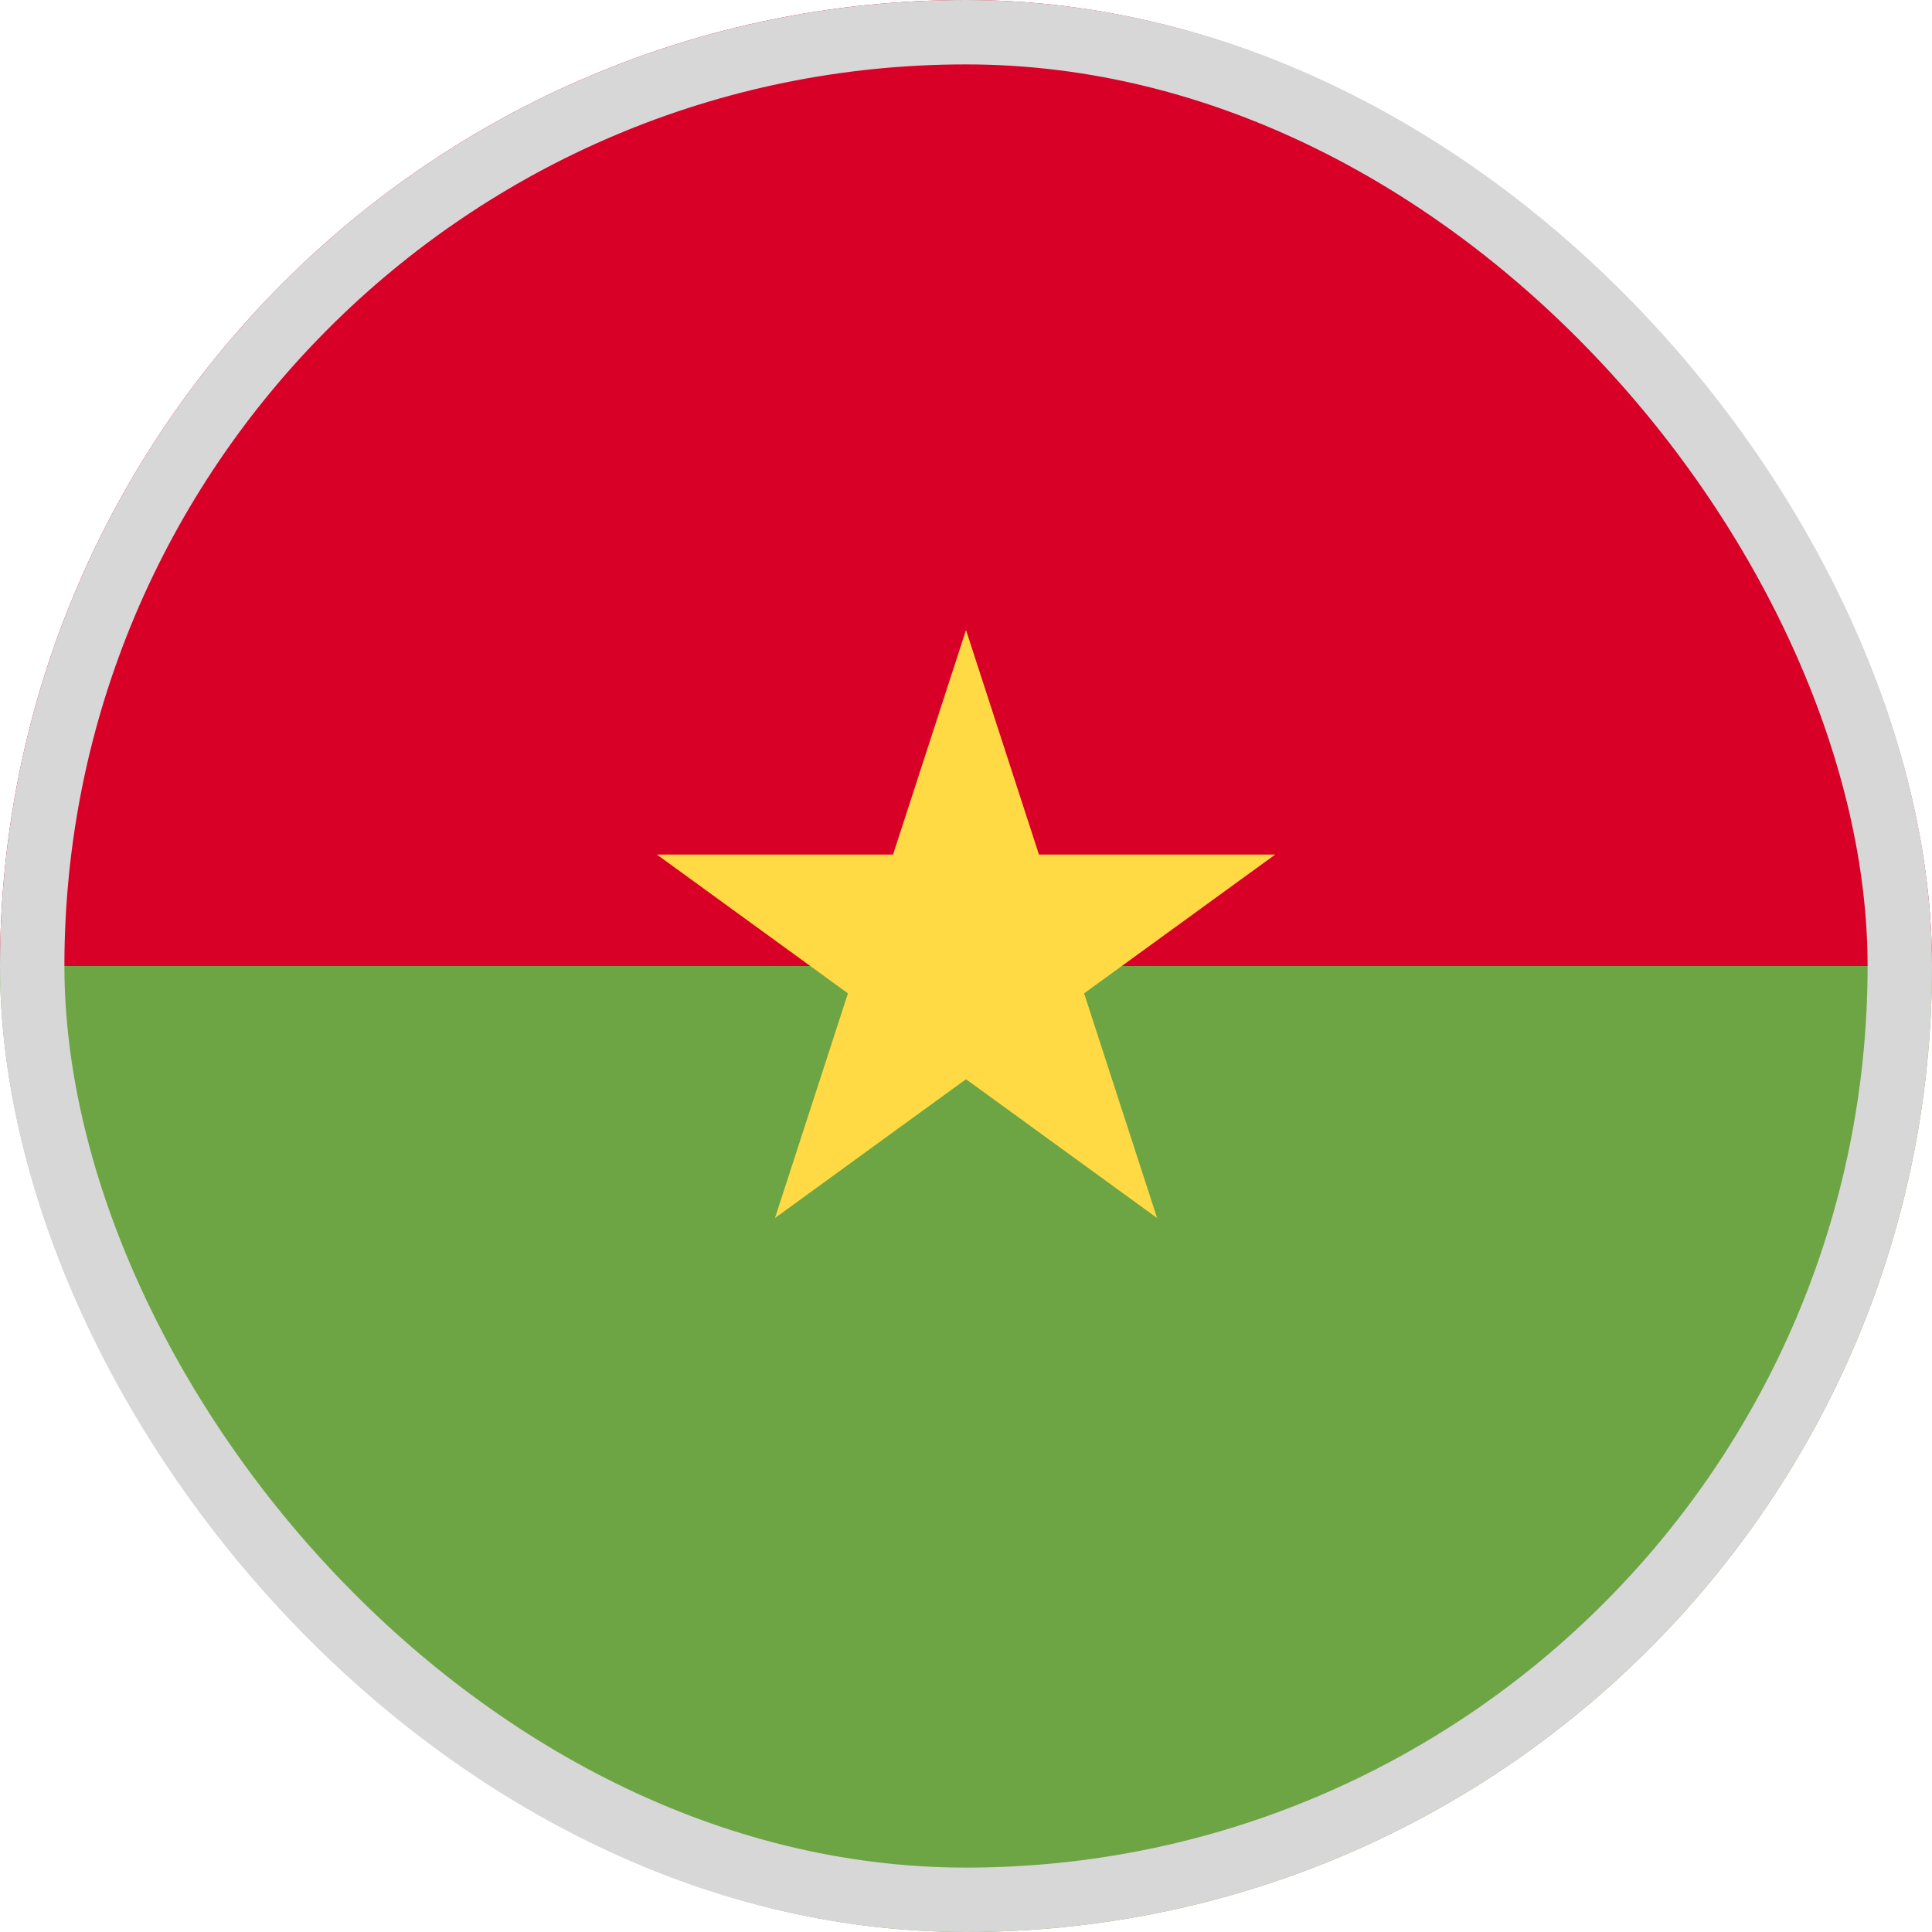 <svg width="30" height="30" viewBox="0 0 30 30" fill="none" xmlns="http://www.w3.org/2000/svg">
<g clip-path="url(#clip0_5568_212475)">
<path d="M0 15C0 6.716 6.716 0 15 0C23.284 0 30 6.716 30 15C29.348 15 15 16.956 15 16.956L0 15Z" fill="#D80027"/>
<path d="M30 15C30 23.284 23.284 30 15 30C6.716 30 0 23.284 0 15" fill="#6DA544"/>
<path d="M15 9.783L16.133 13.27H19.801L16.834 15.425L17.967 18.913L15 16.758L12.034 18.913L13.167 15.425L10.2 13.27H13.867L15 9.783Z" fill="#FFDA44"/>
</g>
<rect x="0.5" y="0.5" width="29" height="29" rx="14.5" stroke="#D7D7D7"/>
<defs>
<clipPath id="clip0_5568_212475">
<rect width="30" height="30" rx="15" fill="white"/>
</clipPath>
</defs>
</svg>
